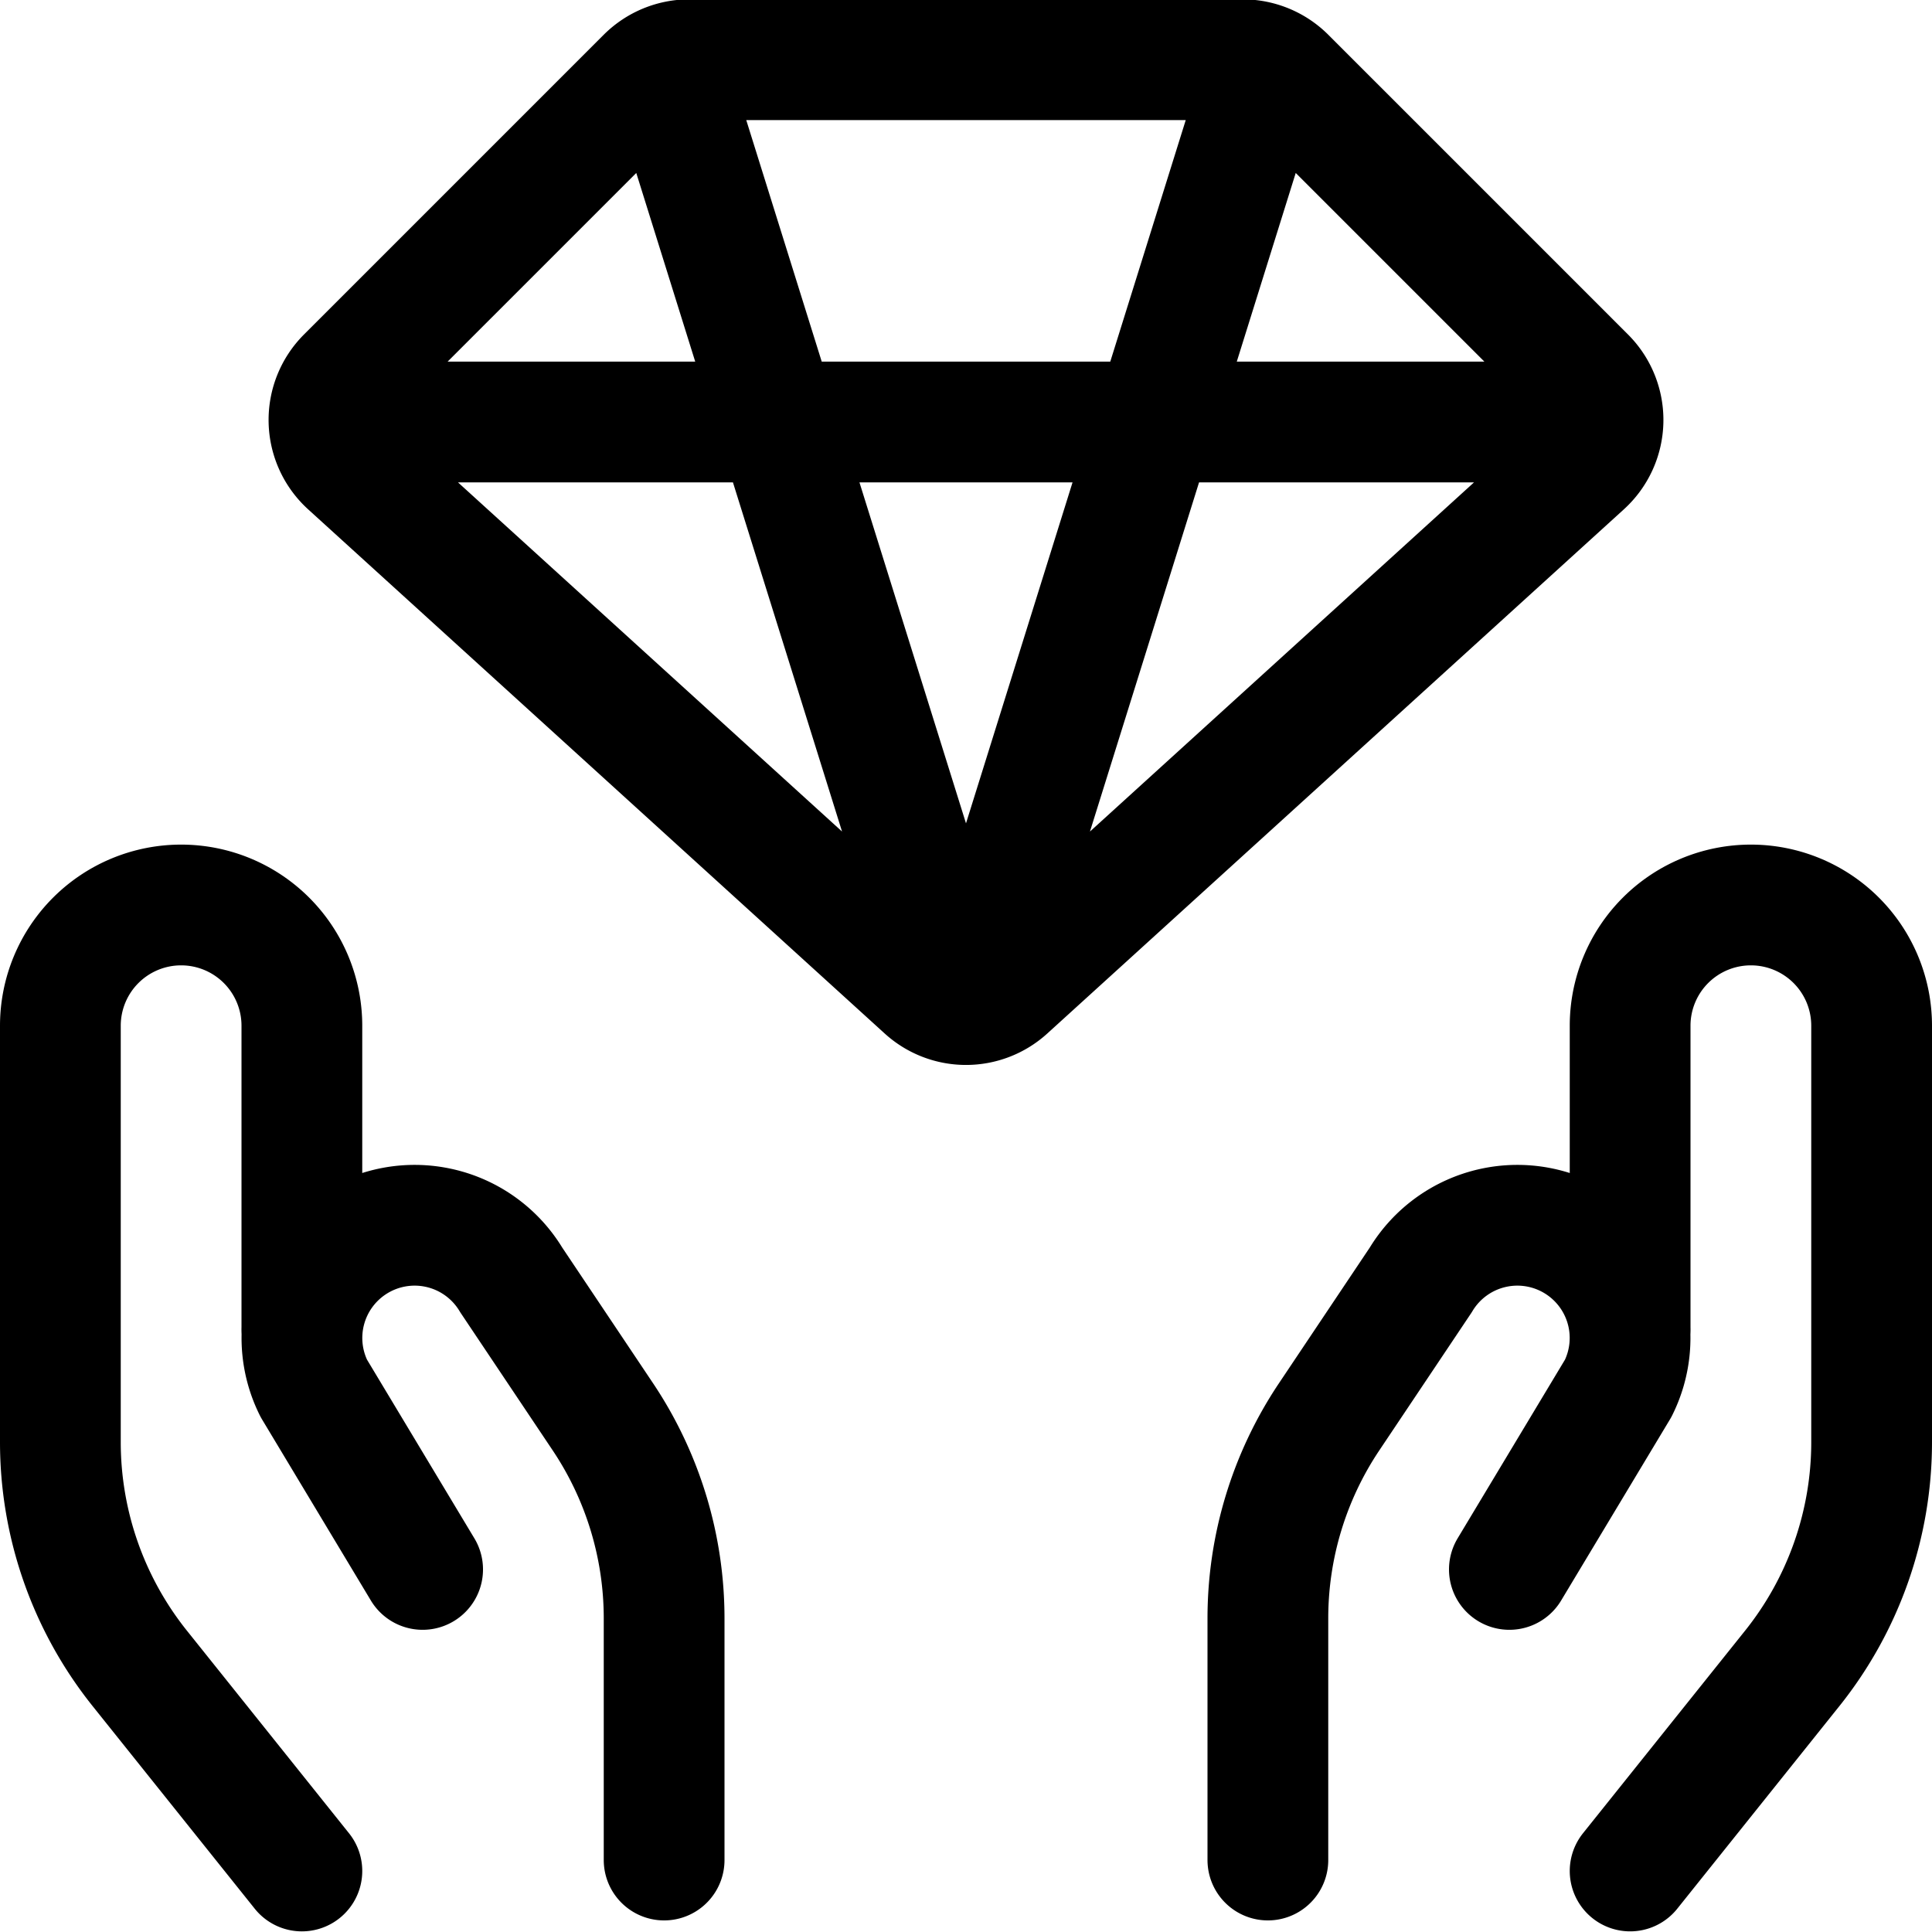 <svg xmlns="http://www.w3.org/2000/svg" viewBox="0 0 24 24" width="24" height="24"><defs><style>.a{fill:none;stroke:#000;stroke-linecap:round;stroke-linejoin:round;stroke-width:1.5px}</style></defs><title>diamond-give</title><path class="a" d="M4.087 5.242h15.826M8.561.742h6.878a.755.755 0 0 1 .531.22l3.724 3.724a.751.751 0 0 1-.026 1.086l-7.163 6.512a.751.751 0 0 1-1.01 0L4.332 5.772a.751.751 0 0 1-.026-1.086L8.03.962a.755.755 0 0 1 .531-.22zm-.292.06l3.647 11.672M15.731.802l-3.647 11.672M3.75 23.242l-2.014-2.517a4.5 4.5 0 0 1-.986-2.811v-5.172a1.5 1.5 0 0 1 1.5-1.5 1.5 1.5 0 0 1 1.5 1.5v3.75"/><path class="a" d="M8.25 23.106v-3a4.5 4.5 0 0 0-.757-2.5L6.351 15.9a1.4 1.4 0 0 0-1.977-.444 1.4 1.4 0 0 0-.476 1.79l1.352 2.25m15 3.746l2.014-2.517a4.5 4.5 0 0 0 .986-2.811v-5.172a1.5 1.5 0 0 0-1.5-1.5 1.5 1.5 0 0 0-1.5 1.5v3.75"/><path class="a" d="M15.75 23.106v-3a4.5 4.5 0 0 1 .757-2.5l1.142-1.706a1.4 1.4 0 0 1 1.977-.444 1.4 1.4 0 0 1 .476 1.79l-1.352 2.25"/></svg>